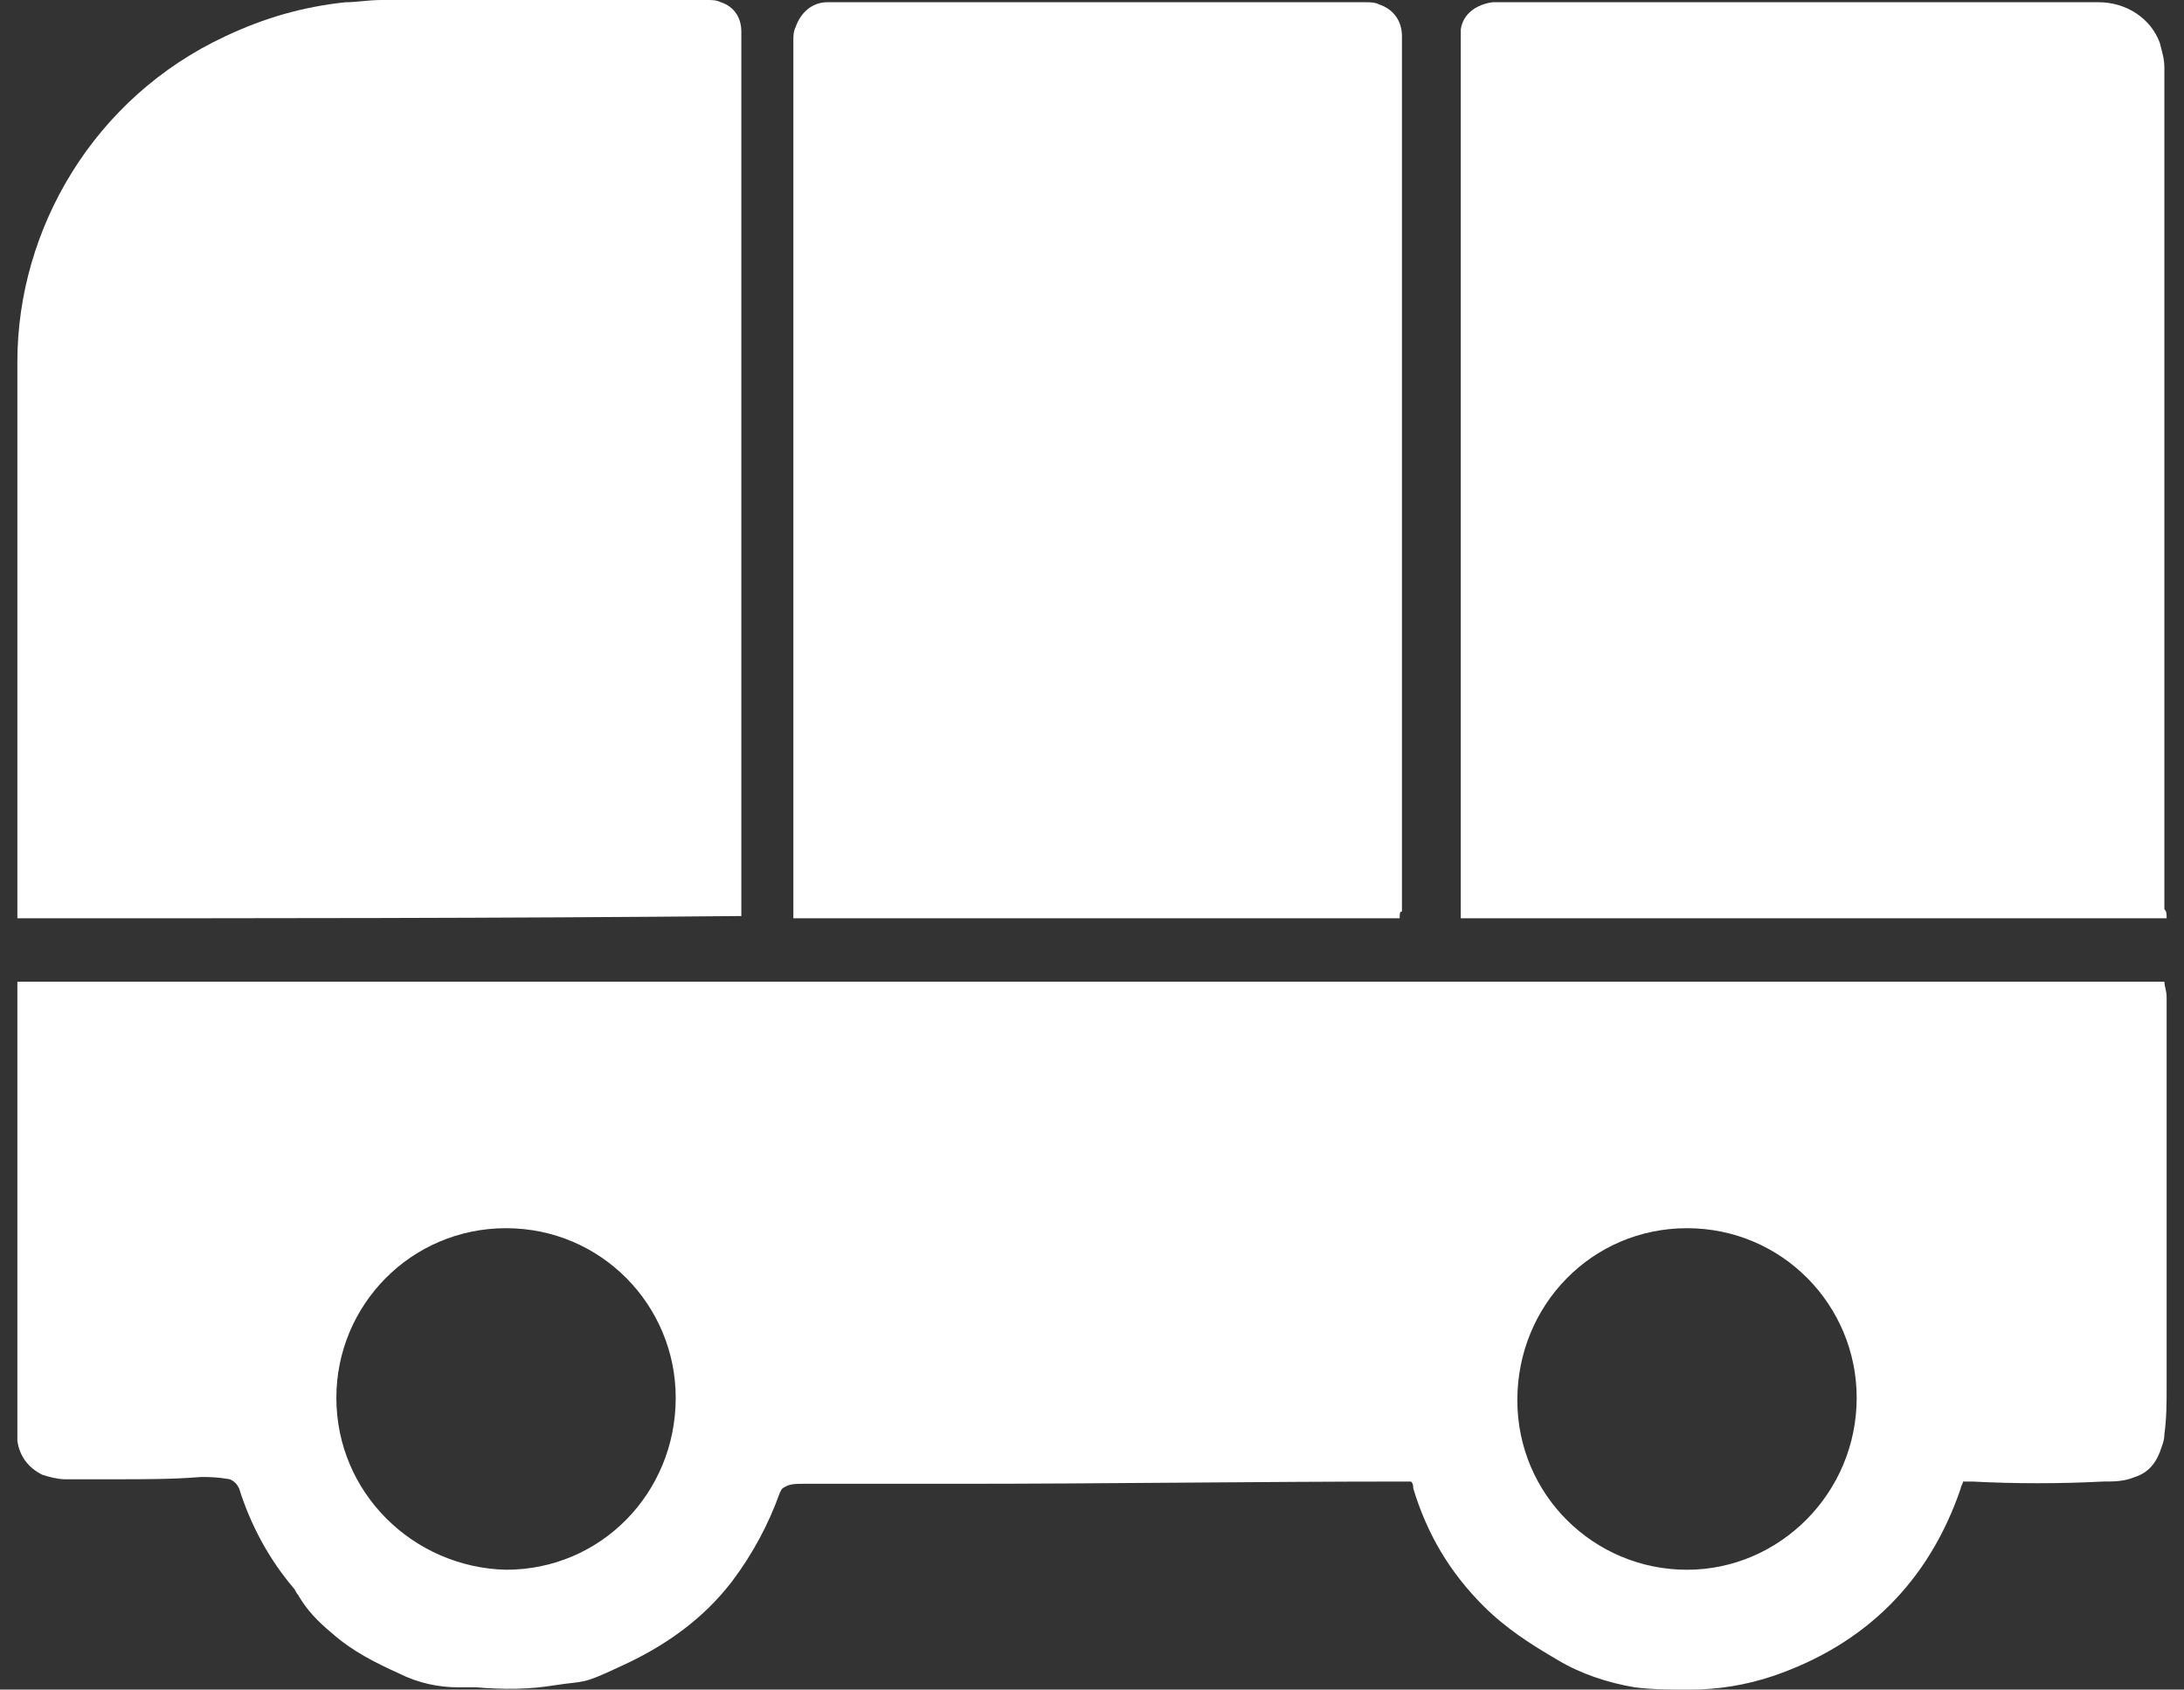 <svg width="84" height="65" viewBox="0 0 84 65" fill="none" xmlns="http://www.w3.org/2000/svg">
<rect x="0" y="0" width="84" height="65" fill="#333333" stroke="none"/>
<path d="M0.668 37.766C28.165 37.766 55.749 37.766 83.246 37.766C83.246 37.94 83.332 38.114 83.332 38.375C83.332 38.723 83.332 39.071 83.332 39.419C83.332 44.031 83.332 48.642 83.332 53.341C83.332 53.95 83.332 54.56 83.246 55.169C83.246 55.43 83.158 55.604 83.071 55.865C82.897 56.3 82.636 56.648 82.114 56.822C81.679 56.996 81.331 56.996 80.896 56.996C79.243 57.083 77.502 57.083 75.849 56.996C75.762 56.996 75.588 56.996 75.501 56.996C75.501 57.083 75.414 57.17 75.414 57.257C74.196 60.825 71.759 63.261 68.192 64.479C67.148 64.827 66.103 65.001 64.972 65.001C64.276 65.001 63.58 65.001 62.884 64.914C61.84 64.74 60.795 64.392 59.925 63.87C58.881 63.261 57.924 62.652 57.054 61.782C55.749 60.477 54.879 58.997 54.356 57.257C54.356 57.17 54.356 57.083 54.269 56.996C54.182 56.996 54.095 56.996 54.095 56.996C48.352 56.996 42.522 57.083 36.779 57.083C34.778 57.083 32.777 57.083 30.862 57.083C30.688 57.083 30.427 57.083 30.253 57.17C30.079 57.257 30.079 57.257 29.992 57.431C29.557 58.649 28.948 59.781 28.165 60.825C27.034 62.304 25.554 63.348 23.814 64.131C22.335 64.827 22.509 64.653 21.378 64.827C20.333 65.001 19.376 65.001 18.332 64.914C18.071 64.914 17.81 64.914 17.636 64.914C16.853 64.914 16.07 64.74 15.374 64.392C14.416 63.957 13.546 63.522 12.763 62.826C12.241 62.391 11.806 61.956 11.458 61.347C11.371 61.26 11.371 61.173 11.284 61.086C10.327 59.955 9.631 58.649 9.195 57.257C9.108 57.083 9.021 56.996 8.847 56.909C8.325 56.822 8.064 56.822 7.716 56.822C6.672 56.909 5.541 56.909 4.497 56.909C3.801 56.909 3.191 56.909 2.495 56.909C2.234 56.909 1.886 56.822 1.625 56.735C1.103 56.474 0.755 56.039 0.668 55.43C0.668 55.256 0.668 55.082 0.668 54.908C0.668 49.252 0.668 43.683 0.668 38.027C0.668 37.94 0.668 37.853 0.668 37.766ZM19.463 47.25C15.809 47.25 12.937 50.209 12.937 53.776C12.937 57.431 15.896 60.303 19.463 60.39C23.118 60.39 25.989 57.431 25.989 53.776C25.989 50.209 23.118 47.25 19.463 47.25ZM64.885 47.25C61.231 47.25 58.359 50.209 58.359 53.864C58.359 57.518 61.318 60.39 64.885 60.39C68.453 60.39 71.411 57.431 71.411 53.776C71.411 50.209 68.54 47.25 64.885 47.25Z" fill="white"/>
<path d="M83.332 35.327C74.283 35.327 65.233 35.327 56.184 35.327C56.184 35.24 56.184 35.24 56.184 35.153V35.066C56.184 23.928 56.184 12.703 56.184 1.565C56.184 1.391 56.184 1.304 56.184 1.13C56.271 0.521 56.793 0.173 57.402 0.086H57.489C65.233 0.086 72.978 0.086 80.722 0.086C81.766 0.086 82.723 0.695 83.071 1.652C83.158 2 83.245 2.261 83.245 2.609C83.245 4.959 83.245 7.308 83.245 9.658C83.245 18.098 83.245 26.539 83.245 34.979C83.332 35.066 83.332 35.153 83.332 35.327Z" fill="white"/>
<path d="M0.668 35.328C0.668 35.241 0.668 35.154 0.668 35.067C0.668 28.019 0.668 20.971 0.668 13.922C0.668 8.789 3.626 3.742 8.673 1.392C10.153 0.696 11.632 0.261 13.285 0.087C13.72 0.087 14.155 0 14.677 0C18.854 0 23.031 0 27.208 0C27.382 0 27.556 3.3064e-07 27.73 0.087C28.252 0.261 28.513 0.696 28.513 1.218C28.513 1.305 28.513 1.392 28.513 1.479C28.513 12.617 28.513 23.755 28.513 34.98C28.513 35.067 28.513 35.154 28.513 35.241C19.202 35.328 9.979 35.328 0.668 35.328Z" fill="white"/>
<path d="M53.834 35.327C46.002 35.327 38.258 35.327 30.514 35.327C30.514 35.24 30.514 35.153 30.514 35.066C30.514 29.932 30.514 24.798 30.514 19.751C30.514 13.66 30.514 7.656 30.514 1.565C30.514 1.391 30.514 1.217 30.601 1.043C30.775 0.521 31.21 0.086 31.819 0.086H31.906C38.78 0.086 45.654 0.086 52.529 0.086C52.703 0.086 52.877 0.086 53.051 0.173C53.573 0.347 53.921 0.782 53.921 1.391C53.921 1.478 53.921 1.565 53.921 1.565C53.921 12.703 53.921 23.928 53.921 35.066C53.834 35.066 53.834 35.153 53.834 35.327Z" fill="white"/>
</svg>
